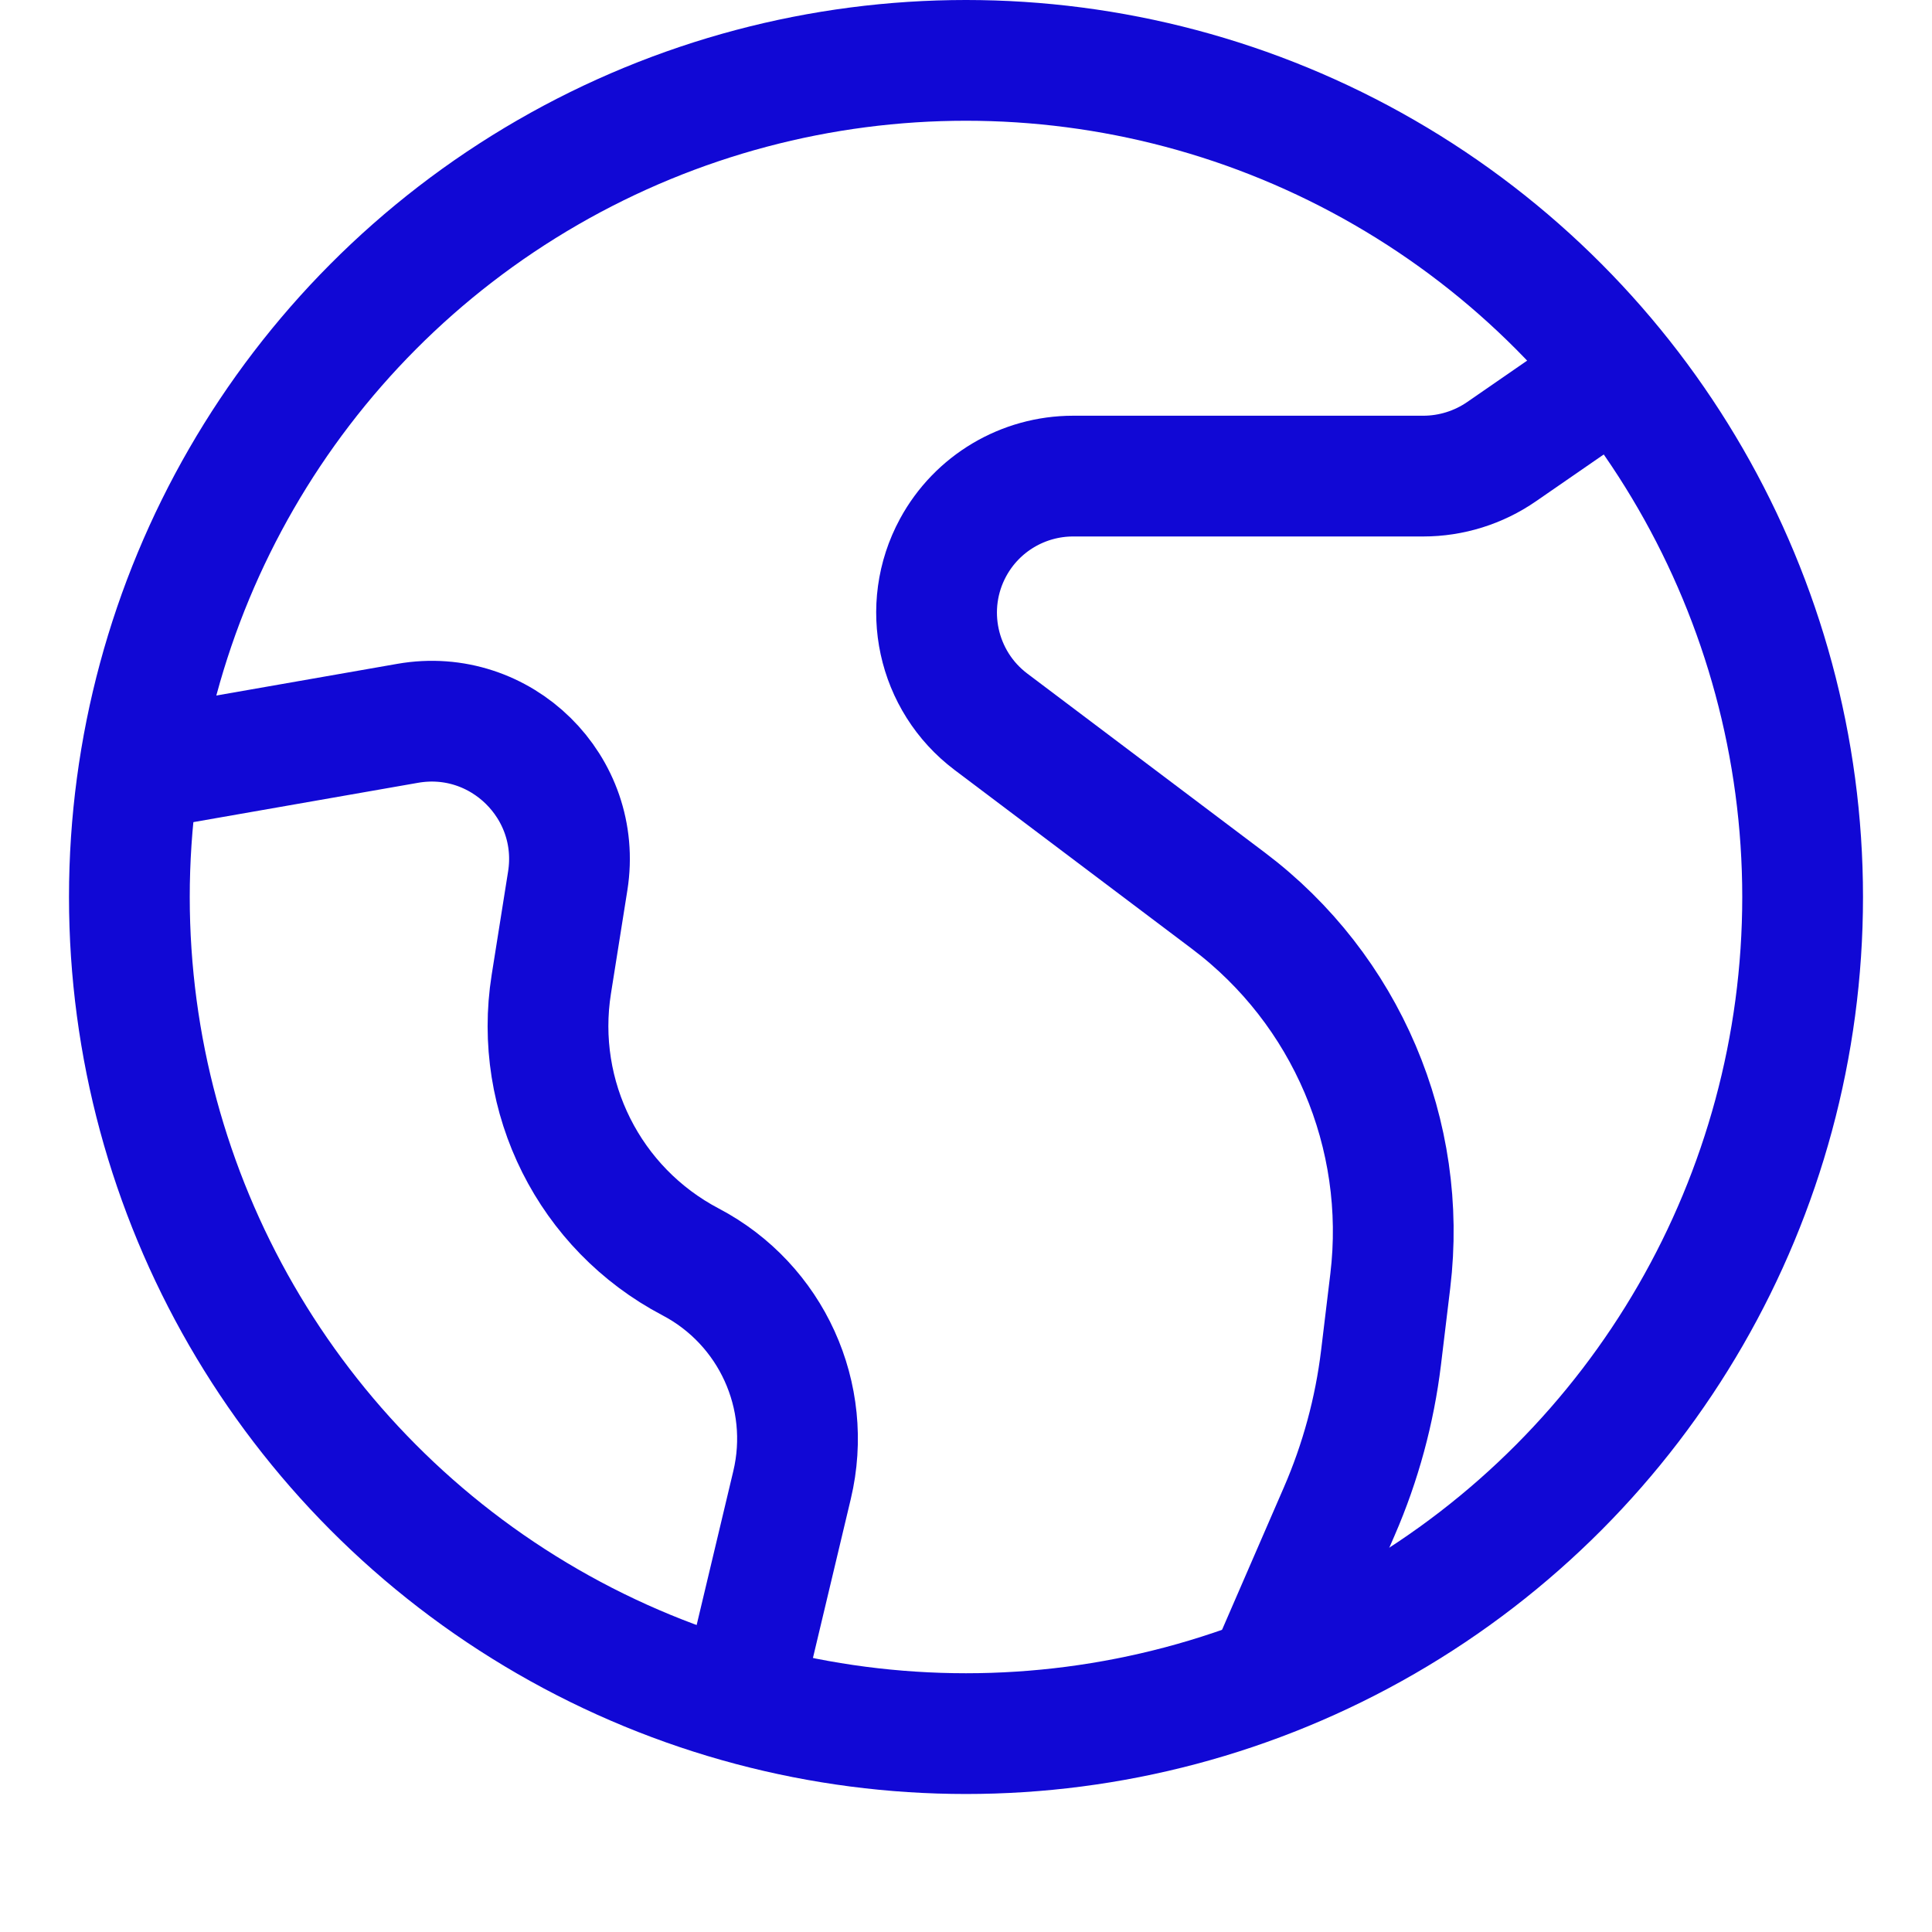 <svg width="28" height="28" viewBox="0 0 28 28" fill="none" xmlns="http://www.w3.org/2000/svg">
<path d="M24 5L21.763 6.545C21.429 6.776 21.032 6.9 20.626 6.9H15.553C14.827 6.9 14.159 7.297 13.813 7.935V7.935C13.346 8.796 13.579 9.87 14.361 10.46L17.803 13.054C19.511 14.341 20.405 16.44 20.149 18.564L20.015 19.675C19.922 20.443 19.718 21.194 19.41 21.903L18.5 24" stroke="#1108D5" stroke-width="1.75"/>
<path d="M2 11.167L5.908 10.483C7.26 10.246 8.443 11.411 8.228 12.766L7.99 14.264C7.73 15.899 8.542 17.518 10.008 18.288V18.288C11.18 18.903 11.786 20.234 11.479 21.522L10.889 24" stroke="#1108D5" stroke-width="1.75"/>
<circle cx="14" cy="13" r="12.125" stroke="#1108D5" stroke-width="1.75"/>
</svg>
